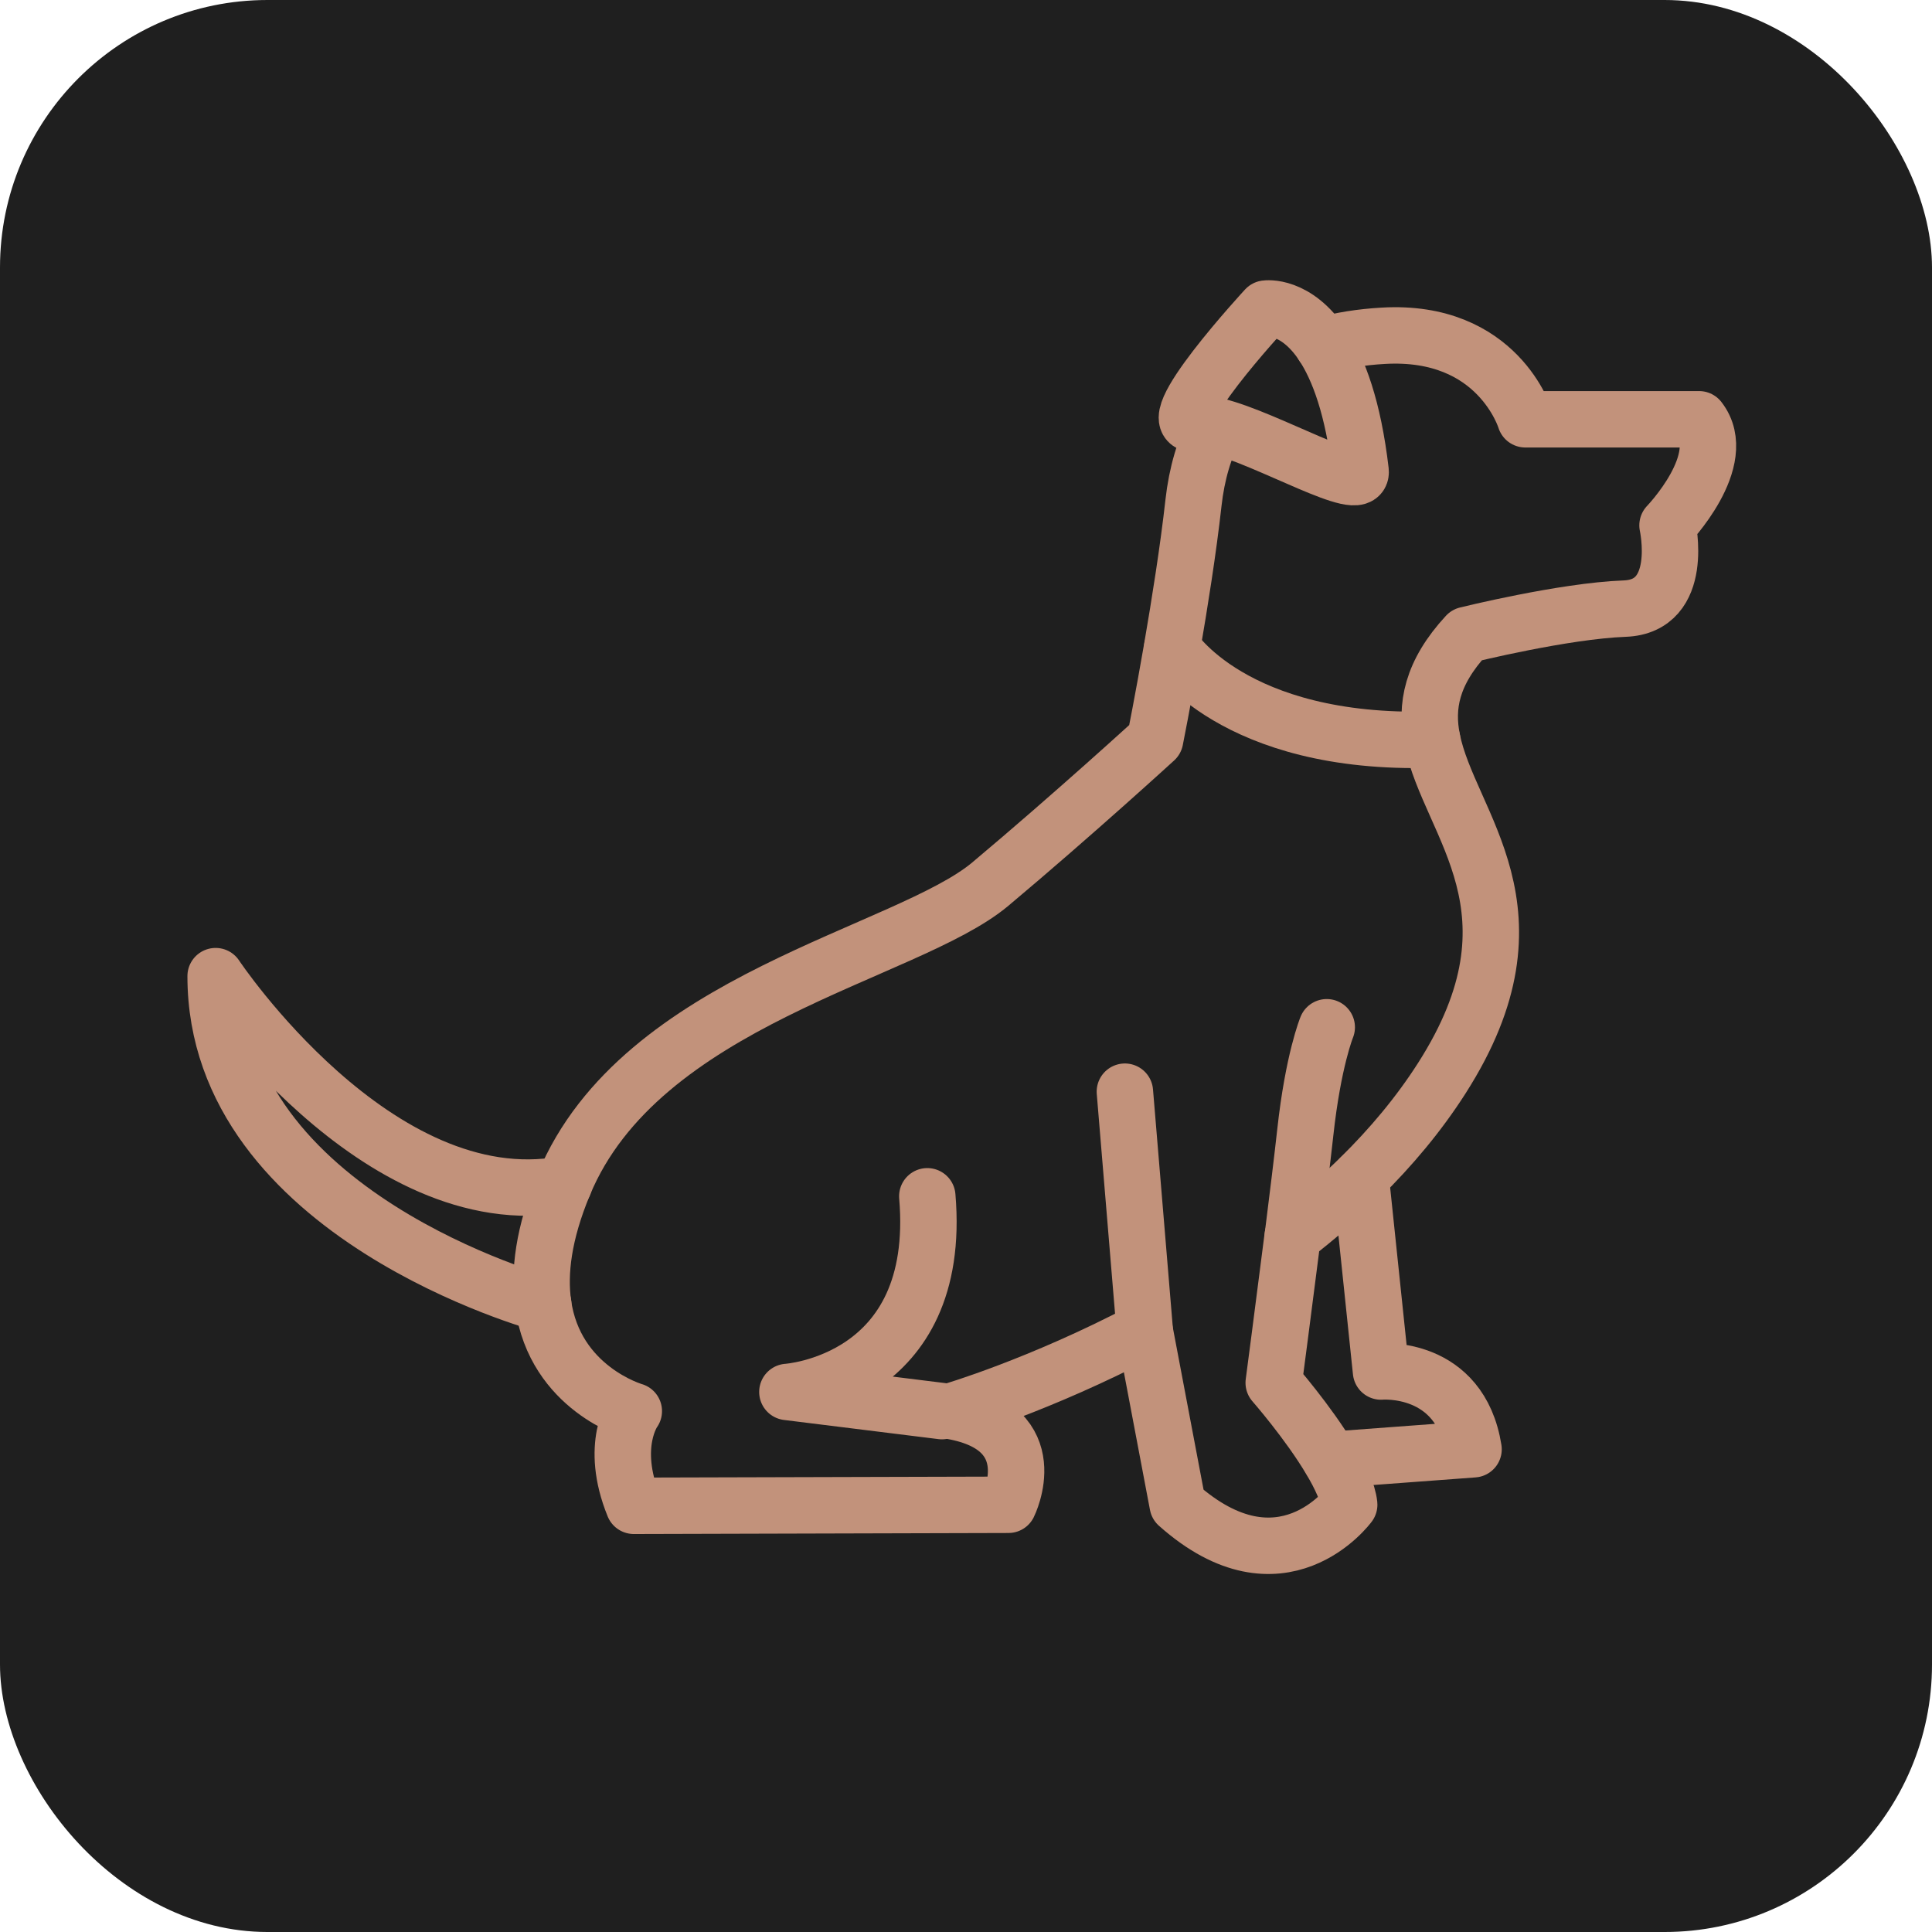 <?xml version="1.0" encoding="UTF-8" standalone="no"?>
<svg
   xmlns:osb="http://www.openswatchbook.org/uri/2009/osb"
   xmlns:dc="http://purl.org/dc/elements/1.1/"
   xmlns:cc="http://creativecommons.org/ns#"
   xmlns:rdf="http://www.w3.org/1999/02/22-rdf-syntax-ns#"
   xmlns:svg="http://www.w3.org/2000/svg"
   xmlns="http://www.w3.org/2000/svg"
   xmlns:sodipodi="http://sodipodi.sourceforge.net/DTD/sodipodi-0.dtd"
   xmlns:inkscape="http://www.inkscape.org/namespaces/inkscape"
   width="227.721mm"
   height="227.721mm"
   viewBox="0 0 227.721 227.721"
   version="1.1"
   id="svg907"
   inkscape:version="1.0.2 (e86c870879, 2021-01-15)"
   sodipodi:docname="icon_background.svg"
   inkscape:export-filename="/home/iqsoft/git/StrayAnimals/svgs/icon.png"
   inkscape:export-xdpi="57.108414"
   inkscape:export-ydpi="57.108414">
  <defs
     id="defs901">
    <linearGradient
       id="linearGradient3629"
       osb:paint="solid">
      <stop
         style="stop-color:#634d95;stop-opacity:1;"
         offset="0"
         id="stop3627" />
    </linearGradient>
  </defs>
  <sodipodi:namedview
     id="base"
     pagecolor="#ffffff"
     bordercolor="#666666"
     borderopacity="1.0"
     inkscape:pageopacity="0.0"
     inkscape:pageshadow="2"
     inkscape:zoom="0.35"
     inkscape:cx="452.25211"
     inkscape:cy="410.53999"
     inkscape:document-units="mm"
     inkscape:current-layer="layer1"
     inkscape:document-rotation="0"
     showgrid="false"
     inkscape:window-width="1514"
     inkscape:window-height="1016"
     inkscape:window-x="50"
     inkscape:window-y="27"
     inkscape:window-maximized="0" />
  <g
     inkscape:label="Layer 1"
     inkscape:groupmode="layer"
     id="layer1"
     transform="translate(13.825,-39.545)">
    <rect
       style="fill:#1f1f1f;fill-opacity:1;stroke:none;stroke-width:3;stroke-linecap:round;stroke-linejoin:round;stroke-miterlimit:4;stroke-dasharray:none;paint-order:fill markers stroke;stroke-opacity:1"
       id="rect1706"
       width="227.721"
       height="227.721"
       x="-13.825"
       y="39.545"
       rx="31.53"
       ry="31.53" />
    <g
       id="g1704"
       transform="matrix(0.133,0,0,0.133,8.266,72.602)"
       style="stroke:#c2927b;stroke-opacity:1">
      <path
         class="st0"
         d="m 333.7,800.93 c -18.1,43.7 -22.2,78.4 -18.4,105.8 0,0 -290.3,-78.6 -290.3,-290.3 0.1,0.1 142.8,214.7 308.7,184.5 z M 1006.3,57.43 c -24,-36.4 -50.6,-32.4 -50.6,-32.4 0,0 -98,106 -62,102 4.8,-0.5 11,0.3 18,2 46,11.2 130.5,61.8 128,40 -6.6,-56.3 -19.6,-90.7 -33.4,-111.6 z M 891.7,196.93 c -4.6,41.4 -12.2,89.1 -19,128.6 0,0 53.7,86.5 230.4,81.3 -5.9,-29.4 -0.7,-58.9 30.6,-92.8 0,0 86,-21.3 140,-23.3 54,-2 38,-73.8 38,-73.8 0,0 56,-58 28,-94 h -154 c 0,0 -24,-80 -126,-74 -19.5,1.1 -37.3,4 -53.4,8.4 13.8,21 26.8,55.3 33.4,111.6 2.5,21.8 -82,-28.8 -128,-40 -10.4,19.4 -17.1,42.2 -20,68 z m 166,770 -18,-172.2 c -19.1,18.8 -39.4,36.2 -60.2,52.3 -8.1,63.9 -16.8,129.9 -16.8,129.9 0,0 30.6,34.9 50.4,68.3 l 126.5,-9.4 c -11.9,-75.1 -81.9,-68.9 -81.9,-68.9 z m -180,118 c 92,82 152,0 152,0 -1.2,-10.9 -7.8,-25.2 -16.5,-39.7 -19.9,-33.4 -50.4,-68.3 -50.4,-68.3 0,0 8.8,-66 16.8,-129.9 20.8,-16.1 41.1,-33.5 60.2,-52.3 26.9,-26.5 51.5,-55.7 72,-87.8 95.1,-148.9 6.5,-224.3 -8.6,-300 -176.7,5.1 -230.4,-81.3 -230.4,-81.3 -8,46.4 -15,81.3 -15,81.3 0,0 -72,65.9 -146,128 -74,62.1 -310,102.1 -378,266.1 -18.1,43.7 -22.2,78.4 -18.4,105.8 10.5,75.3 80.4,95.2 80.4,95.2 0,0 -22,29.9 0,83.9 l 332,-0.9 c 0,0 34,-67.9 -50,-83 0,0 77.3,-22.6 170.7,-71.7 z"
         id="Layer_6"
         style="fill:none;fill-opacity:1;stroke:#c2927b;stroke-opacity:1" />
      <g
         id="STROKES"
         transform="translate(-273.7,-386.87)"
         style="stroke:#c2927b;stroke-opacity:1">
        <g
           id="XMLID_1_"
           style="stroke:#c2927b;stroke-opacity:1">
          <path
             class="st1"
             d="m 1280,444.3 c 16.1,-4.4 33.9,-7.3 53.4,-8.4 102,-6 126,74 126,74 h 154 c 28,36 -28,94 -28,94 0,0 16,71.8 -38,73.8 -54,2 -140,23.3 -140,23.3 -31.3,33.9 -36.5,63.4 -30.6,92.8 15.2,75.8 103.7,151.2 8.6,300 -20.5,32.1 -45.1,61.3 -72,87.8 -19.1,18.8 -39.4,36.2 -60.2,52.3 -8.1,63.9 -16.8,129.9 -16.8,129.9 0,0 30.6,34.9 50.4,68.3 8.7,14.5 15.3,28.8 16.5,39.7 0,0 -60,82 -152,0 L 1122,1317.2 c -93.4,49.1 -170.7,71.7 -170.7,71.7 84,15 50,83 50,83 l -332,0.9 c -22,-54 0,-83.9 0,-83.9 0,0 -69.9,-19.9 -80.4,-95.2 -3.8,-27.4 0.2,-62.1 18.4,-105.8 68,-164 304,-204 378,-266.1 74,-62.1 146,-128 146,-128 0,0 7,-35 15,-81.3 6.8,-39.5 14.4,-87.2 19,-128.6 2.9,-25.9 9.6,-48.6 20,-68"
             id="path5"
             style="stroke:#c2927b;stroke-opacity:1" />
          <path
             class="st1"
             d="m 1185.4,515.8 c -7.1,-1.7 -13.2,-2.5 -18,-2 -36,4 62,-102 62,-102 0,0 26.6,-4 50.6,32.4 13.8,21 26.8,55.3 33.4,111.6 2.5,21.8 -82,-28.7 -128,-40 z"
             id="path7"
             style="stroke:#c2927b;stroke-opacity:1" />
          <path
             class="st1"
             d="m 1122.1,1317.2 -17.6,-211.4"
             id="path9"
             style="stroke:#c2927b;stroke-opacity:1" />
          <path
             class="st1"
             d="m 1253.3,1233.9 c 4.4,-35 8.6,-69.4 11.1,-92.1 7,-64 19,-93.1 19,-93.1"
             id="path11"
             style="stroke:#c2927b;stroke-opacity:1" />
          <path
             class="st1"
             d="m 1313.5,1181.6 18,172.2 c 0,0 70,-6.2 82,68.9 l -126.5,9.4"
             id="path13"
             style="stroke:#c2927b;stroke-opacity:1" />
          <path
             class="st1"
             d="m 942.4,1388.9 -137,-17 c 0,0 138,-8.8 124,-173.4"
             id="path15"
             style="stroke:#c2927b;stroke-opacity:1" />
          <path
             class="st1"
             d="m 589,1293.7 c 0,0 -290.3,-78.6 -290.3,-290.3 0,0 142.7,214.6 308.7,184.5"
             id="path17"
             style="stroke:#c2927b;stroke-opacity:1" />
          <path
             class="st1"
             d="m 1146.4,712.5 c 0,0 53.7,86.5 230.4,81.3"
             id="path19"
             style="stroke:#c2927b;stroke-opacity:1" />
        </g>
      </g>
    </g>
  </g>
  <style
     id="style2">
        .st0{fill:#fff}.st1{fill:none;stroke:#231f20;stroke-width:50;stroke-linecap:round;stroke-linejoin:round;stroke-miterlimit:10}
    </style>
</svg>
